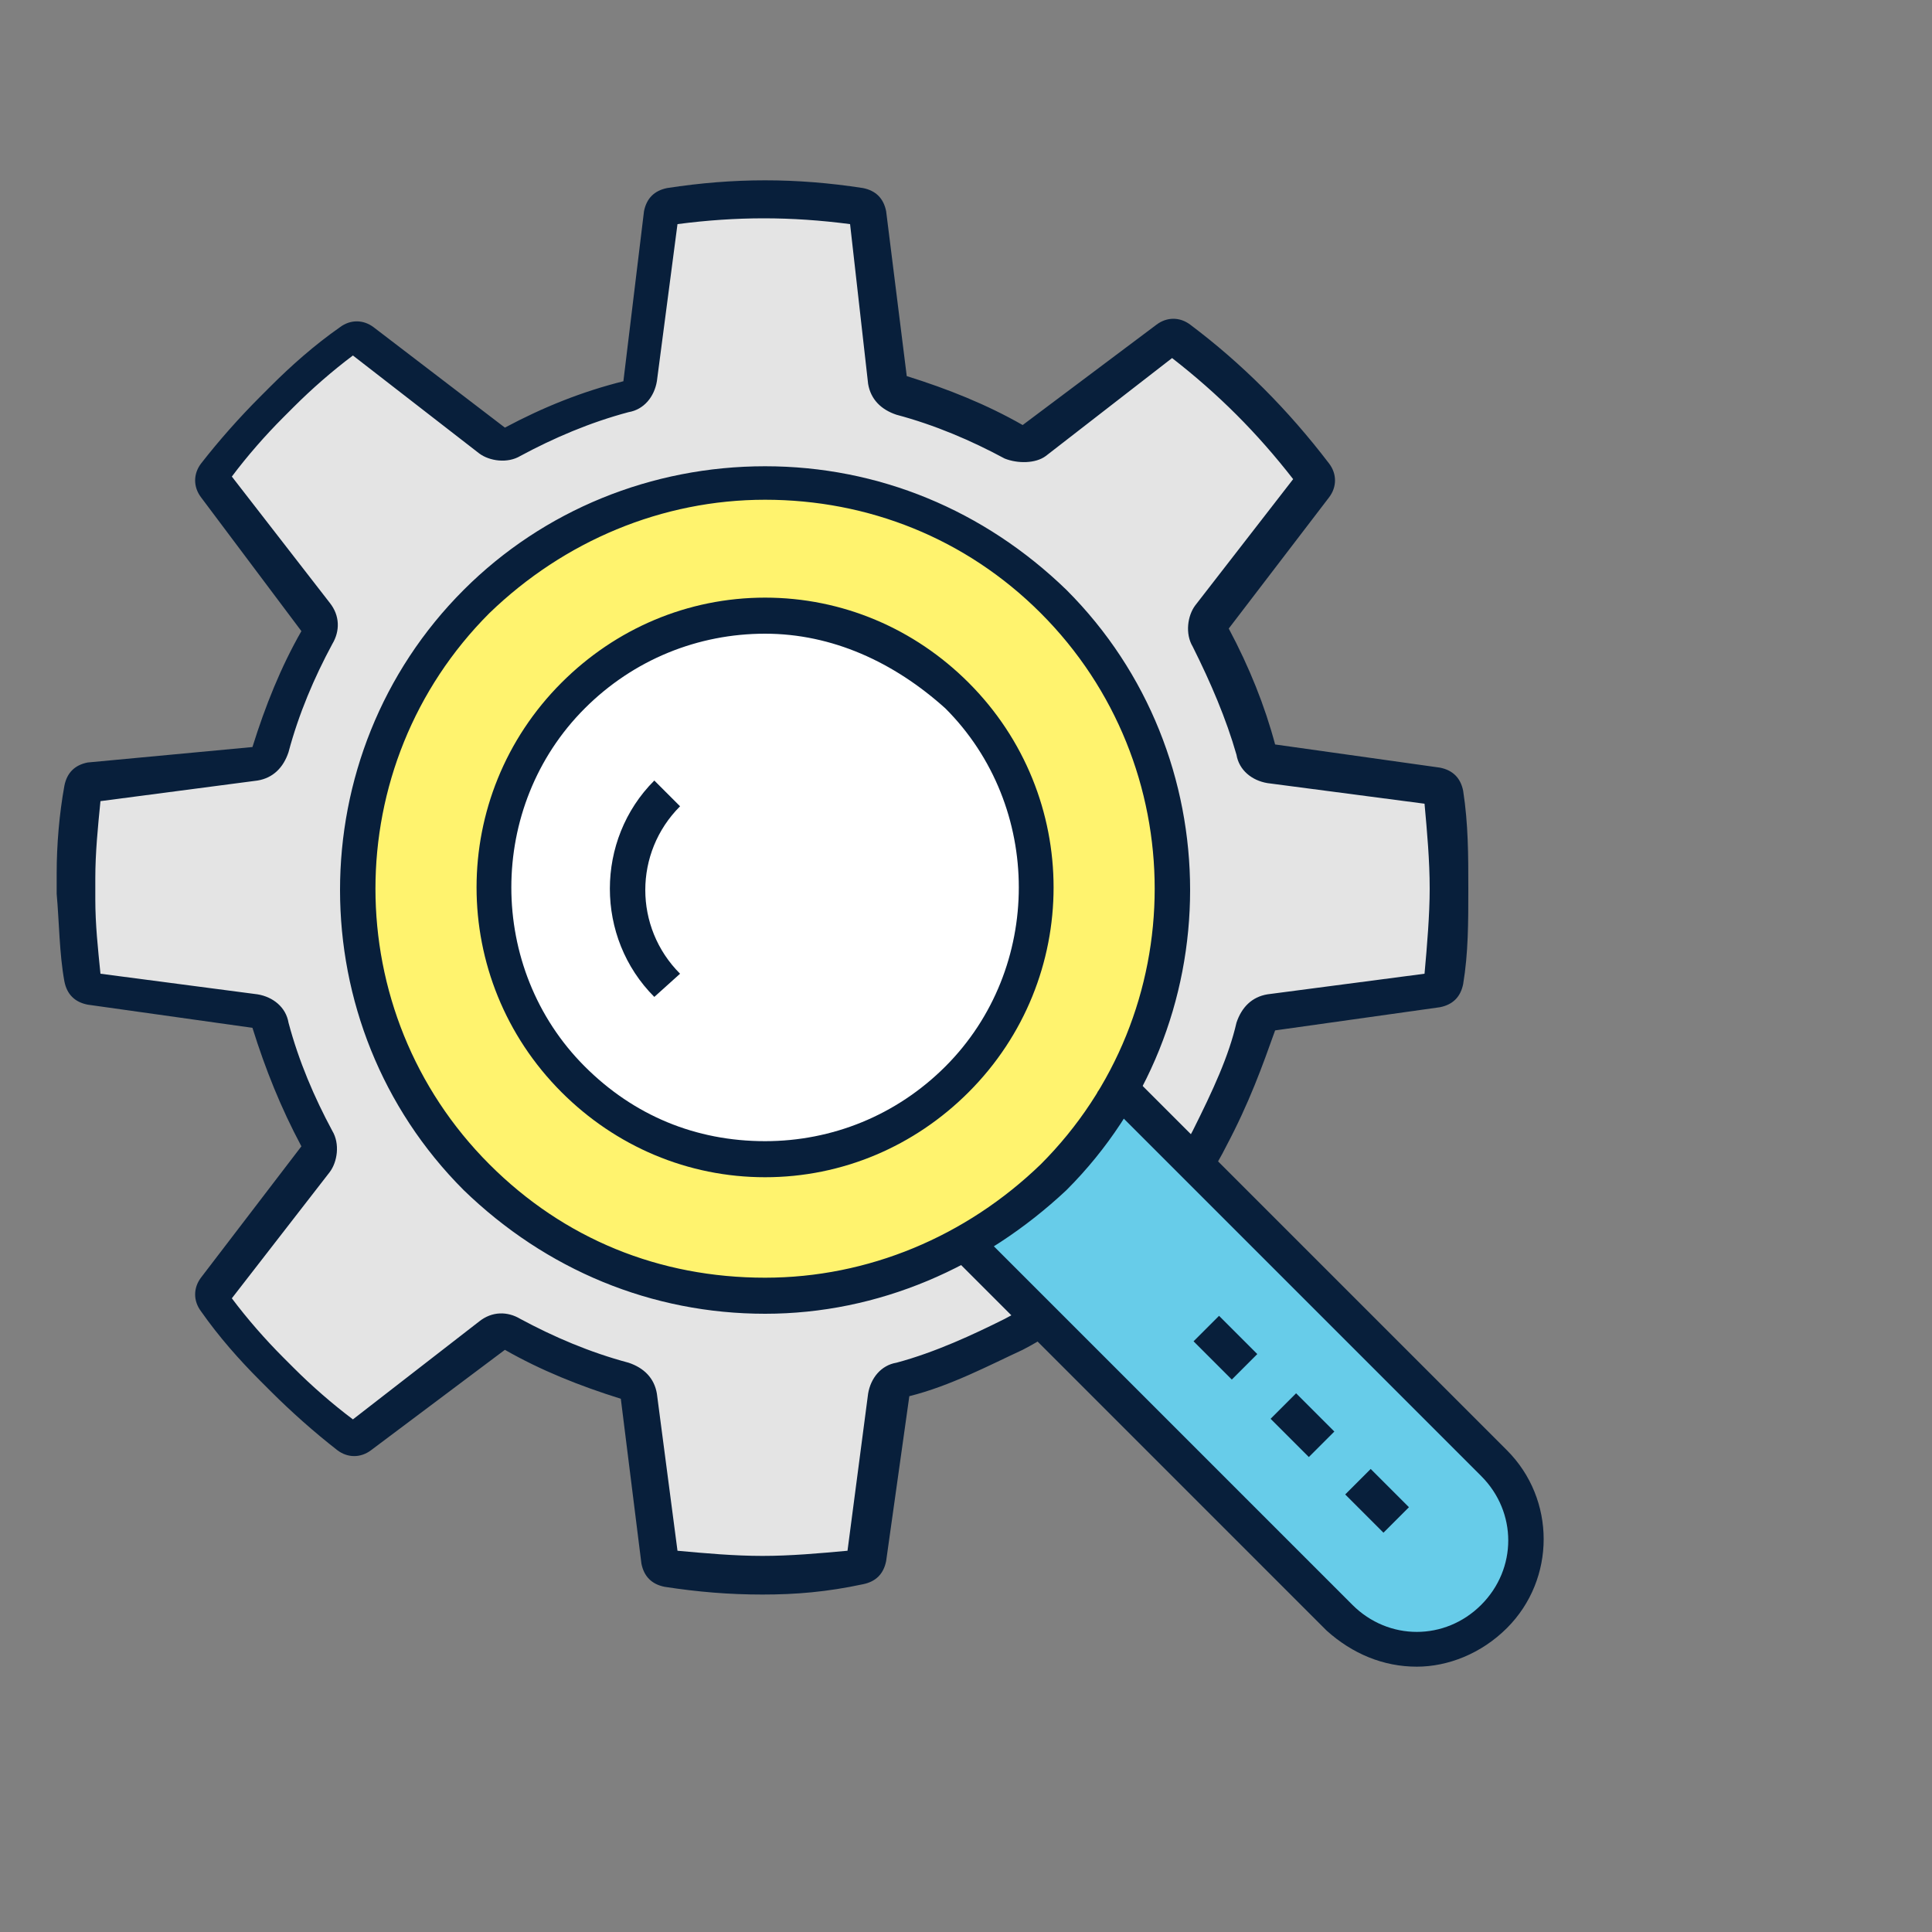 <?xml version="1.0" encoding="utf-8"?>
<!-- Generator: Adobe Illustrator 18.0.0, SVG Export Plug-In . SVG Version: 6.00 Build 0)  -->
<!DOCTYPE svg PUBLIC "-//W3C//DTD SVG 1.1//EN" "http://www.w3.org/Graphics/SVG/1.1/DTD/svg11.dtd">
<svg version="1.1" id="Layer_1" xmlns="http://www.w3.org/2000/svg" xmlns:xlink="http://www.w3.org/1999/xlink" x="0px" y="0px"
	 viewBox="0 0 75 75" style="enable-background:new 0 0 75 75;" xml:space="preserve">
<rect x="0" y="0" width="75" height="75" fill="#808080" stroke="none"/>
<g>
	<g>
		<path style="fill:#E4E4E4;" d="M56.1,30.8c0-0.2-0.1-0.3-0.3-0.3l-6.4-0.8c-0.3,0-0.6-0.3-0.6-0.6c-0.4-1.5-1-2.9-1.8-4.3
			c-0.2-0.3-0.1-0.6,0.1-0.9l3.9-5.1c0.1-0.1,0.1-0.3,0-0.4c-1.5-2-3.2-3.7-5.2-5.2c-0.2-0.1-0.3-0.1-0.4,0l-5.1,3.9
			c-0.2,0.2-0.6,0.2-0.9,0.1c-1.4-0.8-2.8-1.4-4.3-1.8c-0.3-0.1-0.5-0.3-0.6-0.6l-0.8-6.4c0-0.2-0.1-0.3-0.3-0.3
			c-2.5-0.3-4.9-0.3-7.4,0c-0.2,0-0.3,0.1-0.3,0.3l-0.8,6.4c0,0.3-0.3,0.6-0.6,0.6c-1.5,0.4-3,1-4.3,1.8c-0.3,0.2-0.6,0.1-0.9-0.1
			L14,13.2c-0.2-0.1-0.3-0.1-0.4,0c-0.9,0.7-1.8,1.4-2.6,2.2l-0.4,0.4c-0.8,0.8-1.5,1.7-2.2,2.6c-0.1,0.1-0.1,0.3,0,0.4l3.9,5.1
			c0.2,0.2,0.2,0.6,0.1,0.9c-0.8,1.4-1.4,2.8-1.8,4.3c-0.1,0.3-0.3,0.5-0.6,0.6l-6.4,0.8c-0.2,0-0.3,0.1-0.3,0.3
			C3.1,31.9,3,33,3,34.1v0.8c0,1.1,0.1,2.2,0.2,3.3c0,0.2,0.1,0.3,0.3,0.3l6.4,0.8c0.3,0,0.6,0.3,0.6,0.6c0.4,1.5,1,3,1.8,4.3
			c0.2,0.3,0.1,0.6-0.1,0.9l-3.9,5.1c-0.1,0.1-0.1,0.3,0,0.4c0.7,0.9,1.4,1.8,2.2,2.6l0.4,0.4c0.8,0.8,1.7,1.5,2.6,2.2
			c0.2,0.1,0.3,0.1,0.4,0l5.1-3.9c0.1-0.1,0.3-0.2,0.5-0.2c0.1,0,0.3,0,0.4,0.1c1.4,0.8,2.8,1.4,4.3,1.8c0.3,0.1,0.5,0.3,0.6,0.6
			l0.8,6.4c0,0.2,0.1,0.3,0.3,0.3c2.5,0.3,4.9,0.3,7.4,0c0.2,0,0.3-0.1,0.3-0.3l0.8-6.4c0-0.3,0.3-0.6,0.6-0.6
			c1.5-0.4,2.9-1.1,4.3-1.8c2.7-1.4,6.1-4.7,7.6-7.6c0.7-1.4,1.4-2.8,1.8-4.3c0.1-0.3,0.3-0.5,0.6-0.6l6.4-0.8
			c0.2,0,0.3-0.1,0.3-0.3c0.2-1.3,0.3-2.5,0.3-3.7C56.3,33.3,56.3,32,56.1,30.8z"/>
		<path style="fill:#081F3B;" d="M29.6,61.9L29.6,61.9c-1.3,0-2.5-0.1-3.8-0.3c-0.5-0.1-0.8-0.4-0.9-0.9l-0.8-6.4
			c-1.6-0.5-3.1-1.1-4.5-1.9l-5.2,3.9c-0.4,0.3-0.9,0.3-1.3,0c-0.9-0.7-1.8-1.5-2.6-2.3l-0.4-0.4c-0.8-0.8-1.6-1.7-2.3-2.7
			c-0.3-0.4-0.3-0.9,0-1.3l3.9-5.1c-0.8-1.5-1.4-3-1.9-4.6l-6.4-0.9c-0.5-0.1-0.8-0.4-0.9-0.9c-0.2-1.1-0.2-2.3-0.3-3.4v-0.8
			c0-1.1,0.1-2.3,0.3-3.4c0.1-0.5,0.4-0.8,0.9-0.9L9.8,29c0.5-1.6,1.1-3.1,1.9-4.5l-3.9-5.2c-0.3-0.4-0.3-0.9,0-1.3
			c0.7-0.9,1.5-1.8,2.3-2.6l0.4-0.4c0.8-0.8,1.7-1.6,2.7-2.3c0.4-0.3,0.9-0.3,1.3,0l5.1,3.9c1.5-0.8,3-1.4,4.6-1.8L25,8.2
			c0.1-0.5,0.4-0.8,0.9-0.9c2.6-0.4,5-0.4,7.6,0c0.5,0.1,0.8,0.4,0.9,0.9l0.8,6.4c1.6,0.5,3.1,1.1,4.5,1.9l5.2-3.9
			c0.4-0.3,0.9-0.3,1.3,0c2,1.5,3.8,3.3,5.4,5.4c0.3,0.4,0.3,0.9,0,1.3l-3.9,5.1c0.8,1.5,1.4,3,1.8,4.5l6.4,0.9
			c0.5,0.1,0.8,0.4,0.9,0.9C57,32,57,33.2,57,34.5S57,37,56.8,38.2c-0.1,0.5-0.4,0.8-0.9,0.9L49.5,40c-0.5,1.4-1,2.8-1.9,4.5
			c-1.5,3-5,6.4-7.9,7.9c-1.3,0.6-2.8,1.4-4.4,1.8l-0.9,6.4c-0.1,0.5-0.4,0.8-0.9,0.9C32.1,61.8,30.9,61.9,29.6,61.9z M26.3,60.2
			c1.1,0.1,2.2,0.2,3.3,0.2l0,0c1.1,0,2.2-0.1,3.3-0.2l0.8-6.1c0.1-0.6,0.5-1.1,1.1-1.2c1.5-0.4,3-1.1,4.2-1.7
			c2.7-1.4,5.9-4.6,7.3-7.3c0.8-1.6,1.4-2.9,1.7-4.2c0.2-0.6,0.6-1,1.2-1.1l6.1-0.8c0.1-1.1,0.2-2.3,0.2-3.3c0-1.1-0.1-2.2-0.2-3.3
			l-6.1-0.8c-0.6-0.1-1.1-0.5-1.2-1.1c-0.4-1.4-1-2.8-1.7-4.2c-0.3-0.5-0.2-1.2,0.1-1.6l3.8-4.9c-1.4-1.8-2.9-3.3-4.7-4.7l-4.9,3.8
			C40.2,18,39.5,18,39,17.8c-1.3-0.7-2.7-1.3-4.2-1.7c-0.6-0.2-1-0.6-1.1-1.2L33,8.7c-2.3-0.3-4.4-0.3-6.7,0l-0.8,6.1
			c-0.1,0.6-0.5,1.1-1.1,1.2c-1.5,0.4-2.9,1-4.2,1.7c-0.5,0.3-1.2,0.2-1.6-0.1l-4.9-3.8c-0.8,0.6-1.6,1.3-2.3,2l-0.4,0.4
			c-0.7,0.7-1.4,1.5-2,2.3l3.8,4.9c0.4,0.5,0.4,1.1,0.1,1.6c-0.7,1.3-1.3,2.7-1.7,4.2c-0.2,0.6-0.6,1-1.2,1.1l-6.1,0.8
			c-0.1,1-0.2,2-0.2,3v0.8c0,1,0.1,1.9,0.2,2.9l6.1,0.8c0.6,0.1,1.1,0.5,1.2,1.1c0.4,1.5,1,2.9,1.7,4.2c0.3,0.5,0.2,1.2-0.1,1.6
			l-3.8,4.9c0.6,0.8,1.3,1.6,2,2.3l0.4,0.4c0.7,0.7,1.5,1.4,2.3,2l4.9-3.8c0.5-0.4,1.1-0.4,1.6-0.1c1.3,0.7,2.7,1.3,4.2,1.7
			c0.6,0.2,1,0.6,1.1,1.2L26.3,60.2z"/>
	</g>
	<g>
		<g>
			<path style="fill:#67CCE9;" d="M43.1,41.9L58,56.8c1.6,1.6,1.6,4.3,0,6s-4.3,1.6-6,0L37.1,47.9"/>
		</g>
		<g>
			<circle style="fill:#FFF36E;" cx="29.7" cy="34.5" r="15.8"/>
		</g>
		<g>
			<circle style="fill:#FFFFFF;" cx="29.7" cy="34.5" r="10.5"/>
		</g>
		<g>
			<path style="fill:#081F3B;" d="M29.7,51c-4.4,0-8.5-1.7-11.7-4.8c-6.4-6.4-6.4-16.9,0-23.3c3.1-3.1,7.3-4.8,11.7-4.8
				c4.4,0,8.5,1.7,11.7,4.8c6.4,6.4,6.4,16.9,0,23.3C38.2,49.2,34.1,51,29.7,51z M29.7,19.4c-4,0-7.8,1.6-10.7,4.4
				c-5.9,5.9-5.9,15.5,0,21.4c2.9,2.9,6.6,4.4,10.7,4.4c4,0,7.8-1.6,10.7-4.4c5.9-5.9,5.9-15.5,0-21.4
				C37.5,20.9,33.7,19.4,29.7,19.4z"/>
		</g>
		<g>
			<path style="fill:#081F3B;" d="M29.7,45.7c-3,0-5.8-1.2-7.9-3.3c-4.4-4.4-4.4-11.5,0-15.9c2.1-2.1,4.9-3.3,7.9-3.3
				s5.8,1.2,7.9,3.3c4.4,4.4,4.4,11.5,0,15.9C35.5,44.5,32.7,45.7,29.7,45.7z M29.7,24.6c-2.6,0-5.1,1-7,2.9
				c-3.8,3.8-3.8,10.1,0,13.9c1.9,1.9,4.3,2.9,7,2.9c2.6,0,5.1-1,7-2.9c3.8-3.8,3.8-10.1,0-13.9C34.7,25.7,32.3,24.6,29.7,24.6z"/>
		</g>
		<g>
			<path style="fill:#081F3B;" d="M25.4,38.7c-2.3-2.3-2.3-6.1,0-8.4l1,1c-1.8,1.8-1.8,4.7,0,6.5L25.4,38.7z"/>
		</g>
		<g>
			<path style="fill:#081F3B;" d="M55,64.7c-1.3,0-2.5-0.5-3.5-1.4L36.6,48.4l1-1l14.9,14.9c1.4,1.4,3.6,1.4,5,0
				c1.4-1.4,1.4-3.6,0-5L42.6,42.4l1-1l14.9,14.9c1.9,1.9,1.9,5,0,6.9C57.5,64.2,56.2,64.7,55,64.7z"/>
		</g>
		<g>
			
				<rect x="46.5" y="51.6" transform="matrix(0.707 0.707 -0.707 0.707 50.929 -18.277)" style="fill:#081F3B;" width="2.1" height="1.4"/>
		</g>
		<g>
			
				<rect x="49.5" y="54.6" transform="matrix(0.707 0.707 -0.707 0.707 53.92 -19.511)" style="fill:#081F3B;" width="2.1" height="1.4"/>
		</g>
		<g>
			
				<rect x="52.4" y="57.6" transform="matrix(0.707 0.707 -0.707 0.707 56.887 -20.745)" style="fill:#081F3B;" width="2.1" height="1.4"/>
		</g>
	</g>
</g>
</svg>
